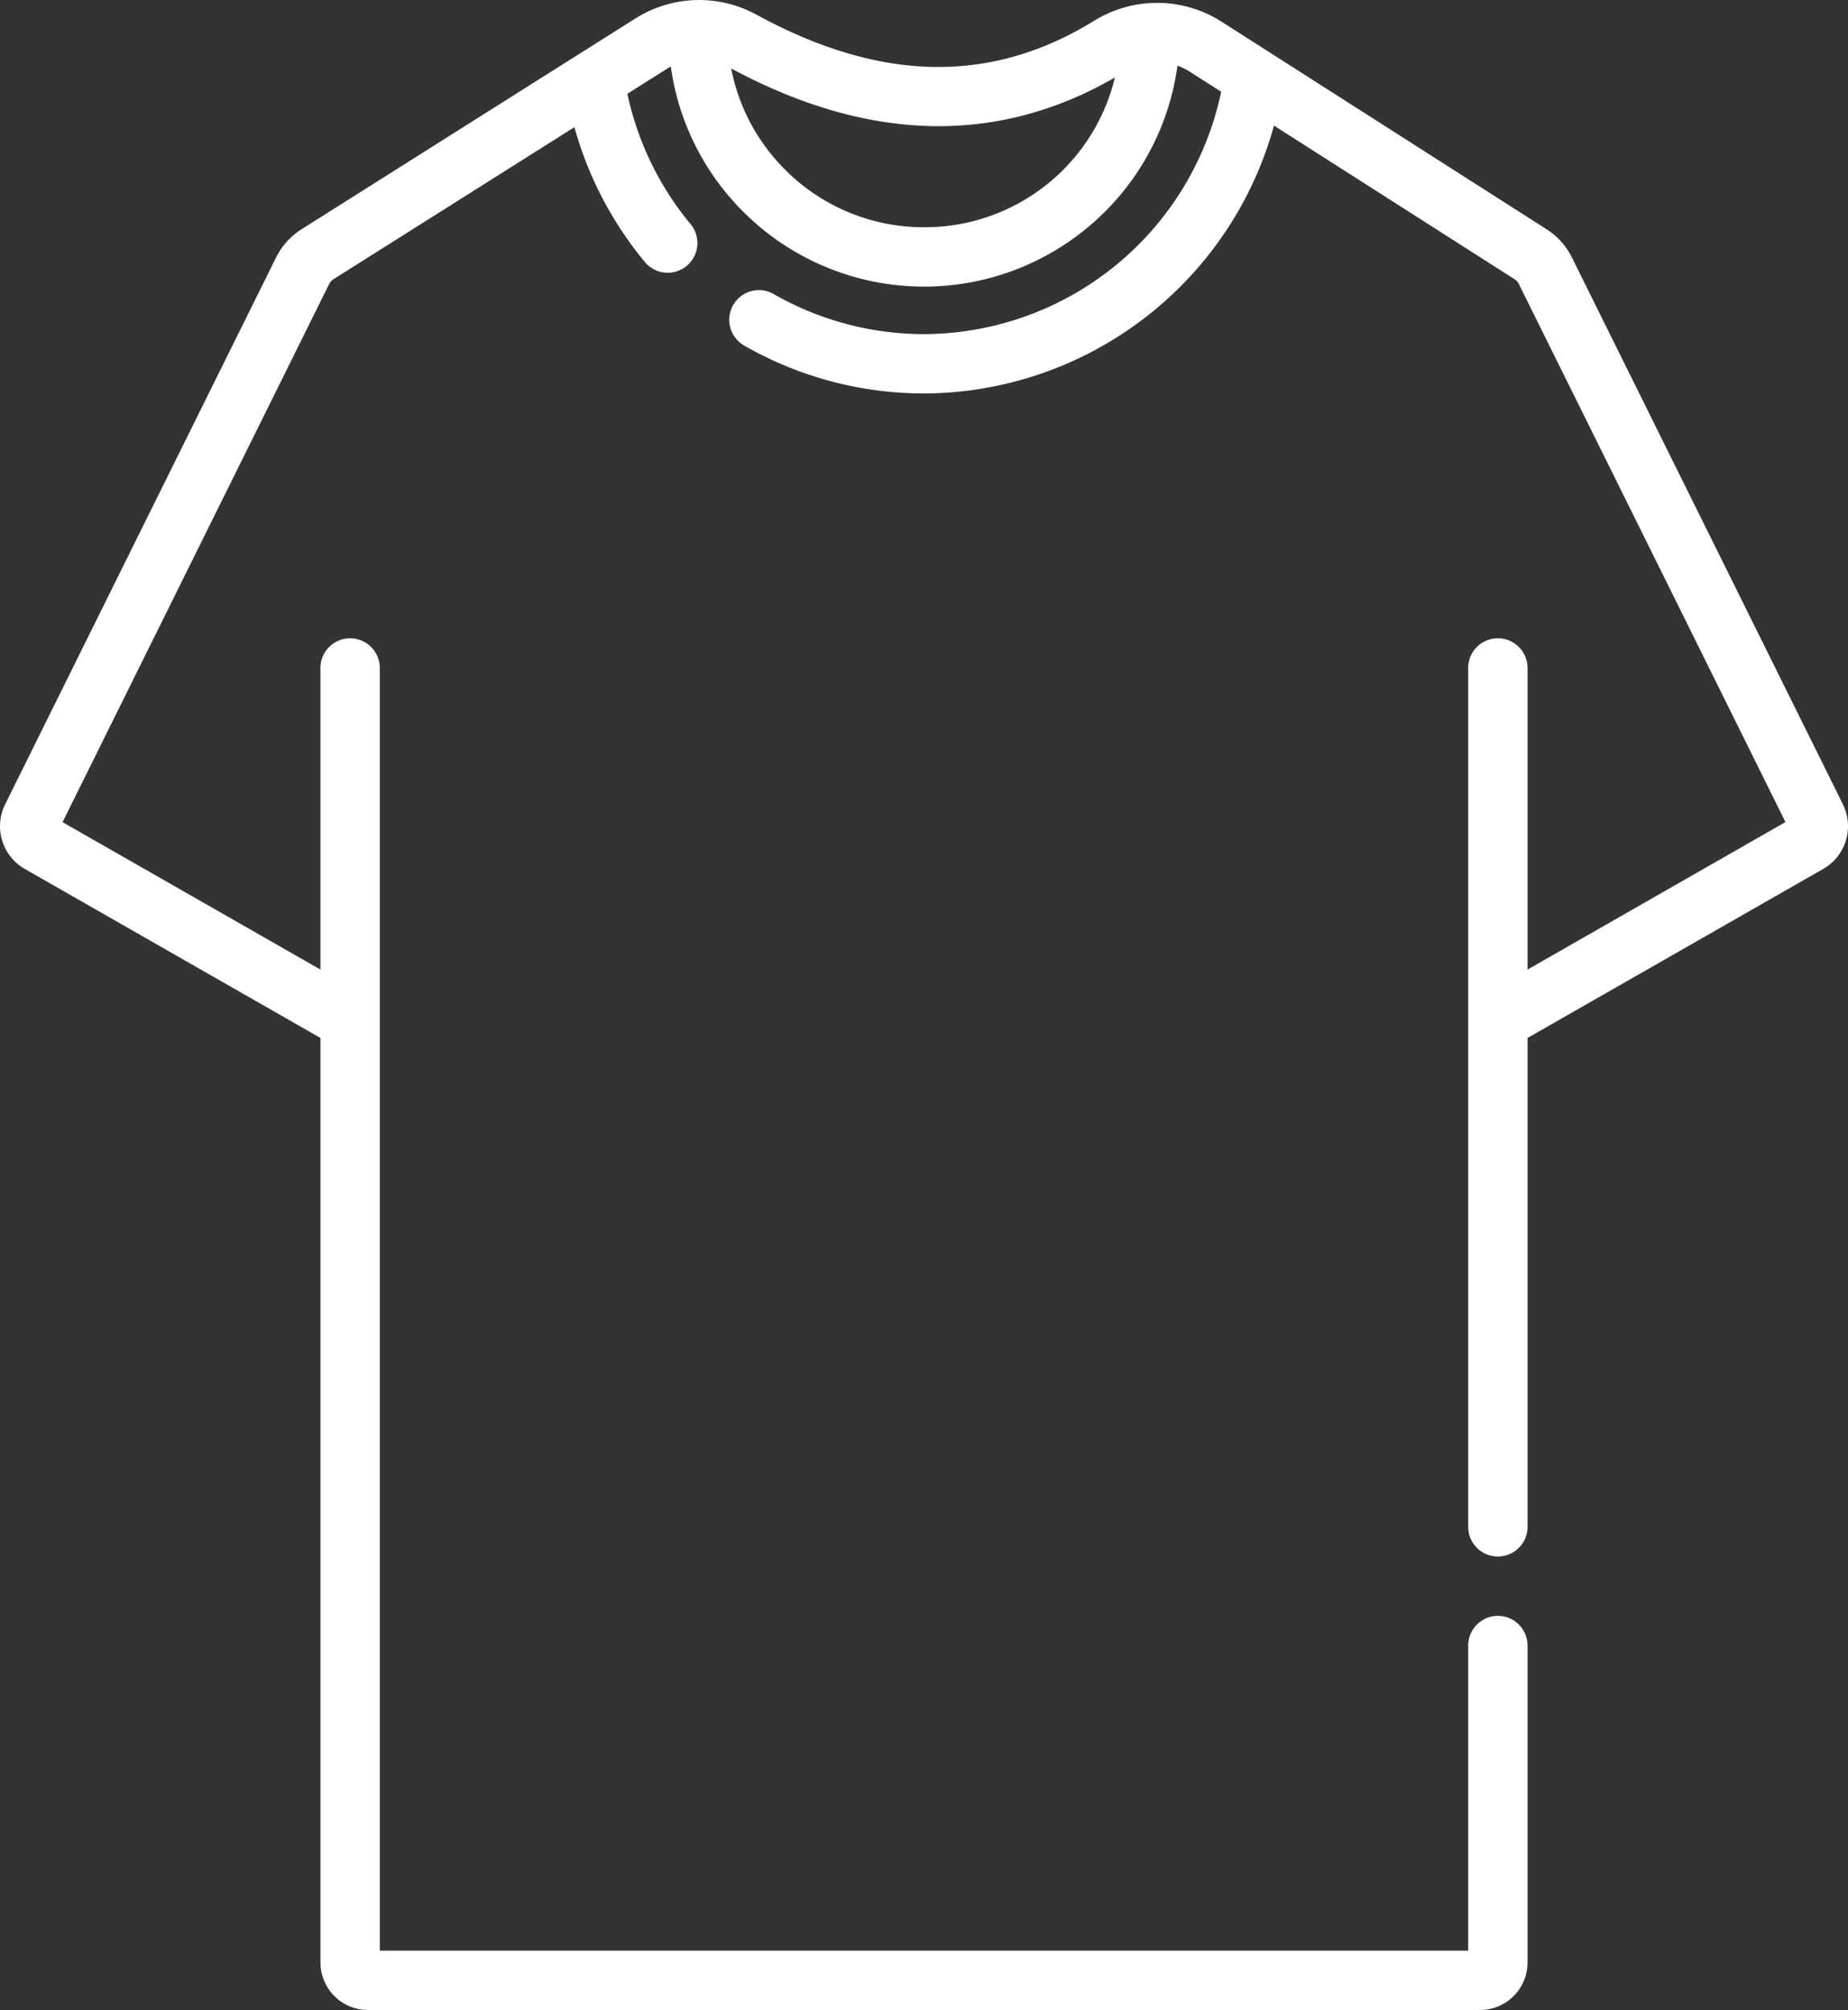 <svg xmlns="http://www.w3.org/2000/svg" width="90.685" height="98.593" viewBox="0 0 90.685 98.593">
  <rect x="0" y="0" width="90.685" height="98.593" fill="#333333" stroke="none"/>
  <g id="Group_22" data-name="Group 22" transform="translate(-422.845 -2506.908)">
    <path id="tshirt" d="M110.8,39.456,97.5,12.63a3.471,3.471,0,0,0-1.242-1.384L80.306,1.063A5.876,5.876,0,0,0,74.086,1c-5.075,3.14-10.512,3.045-16.62-.29a5.856,5.856,0,0,0-5.927.2L48.786,2.646l-.01.006-13.611,8.59a3.47,3.47,0,0,0-1.257,1.394L20.614,39.456a2.414,2.414,0,0,0,.964,3.165l14.511,8.292V96.264a2.332,2.332,0,0,0,2.329,2.329H92.994a2.332,2.332,0,0,0,2.329-2.329V80.717a1.456,1.456,0,1,0-2.913,0V95.68H39V32.766a1.456,1.456,0,1,0-2.913,0V47.558L23.433,40.327l13.085-26.4a.556.556,0,0,1,.2-.224L48.551,6.238a17.788,17.788,0,0,0,3.458,6.615,1.456,1.456,0,0,0,2.241-1.86,14.856,14.856,0,0,1-3.1-6.393l1.946-1.228c.061-.038.123-.074.185-.107a12.471,12.471,0,0,0,3.643,7.208,12.555,12.555,0,0,0,17.519.05,12.48,12.48,0,0,0,3.7-7.3,2.966,2.966,0,0,1,.6.291l1.545.986A14.953,14.953,0,0,1,65.706,16.389a14.851,14.851,0,0,1-7.377-1.965A1.456,1.456,0,1,0,56.88,16.95,17.769,17.769,0,0,0,65.706,19.3,17.888,17.888,0,0,0,82.88,6.161L94.692,13.7a.56.56,0,0,1,.2.223l13.087,26.4L95.323,47.558V32.765a1.456,1.456,0,0,0-2.913,0V74.892a1.456,1.456,0,1,0,2.913,0V50.913l14.511-8.292a2.414,2.414,0,0,0,.964-3.165ZM65.706,11.146a9.588,9.588,0,0,1-6.747-2.754,9.581,9.581,0,0,1-2.715-5.034c6.733,3.62,13.064,3.769,18.831.443a9.6,9.6,0,0,1-9.369,7.346Z" transform="translate(402.482 2506.908)" fill="#fff"/>
  </g>
</svg>
